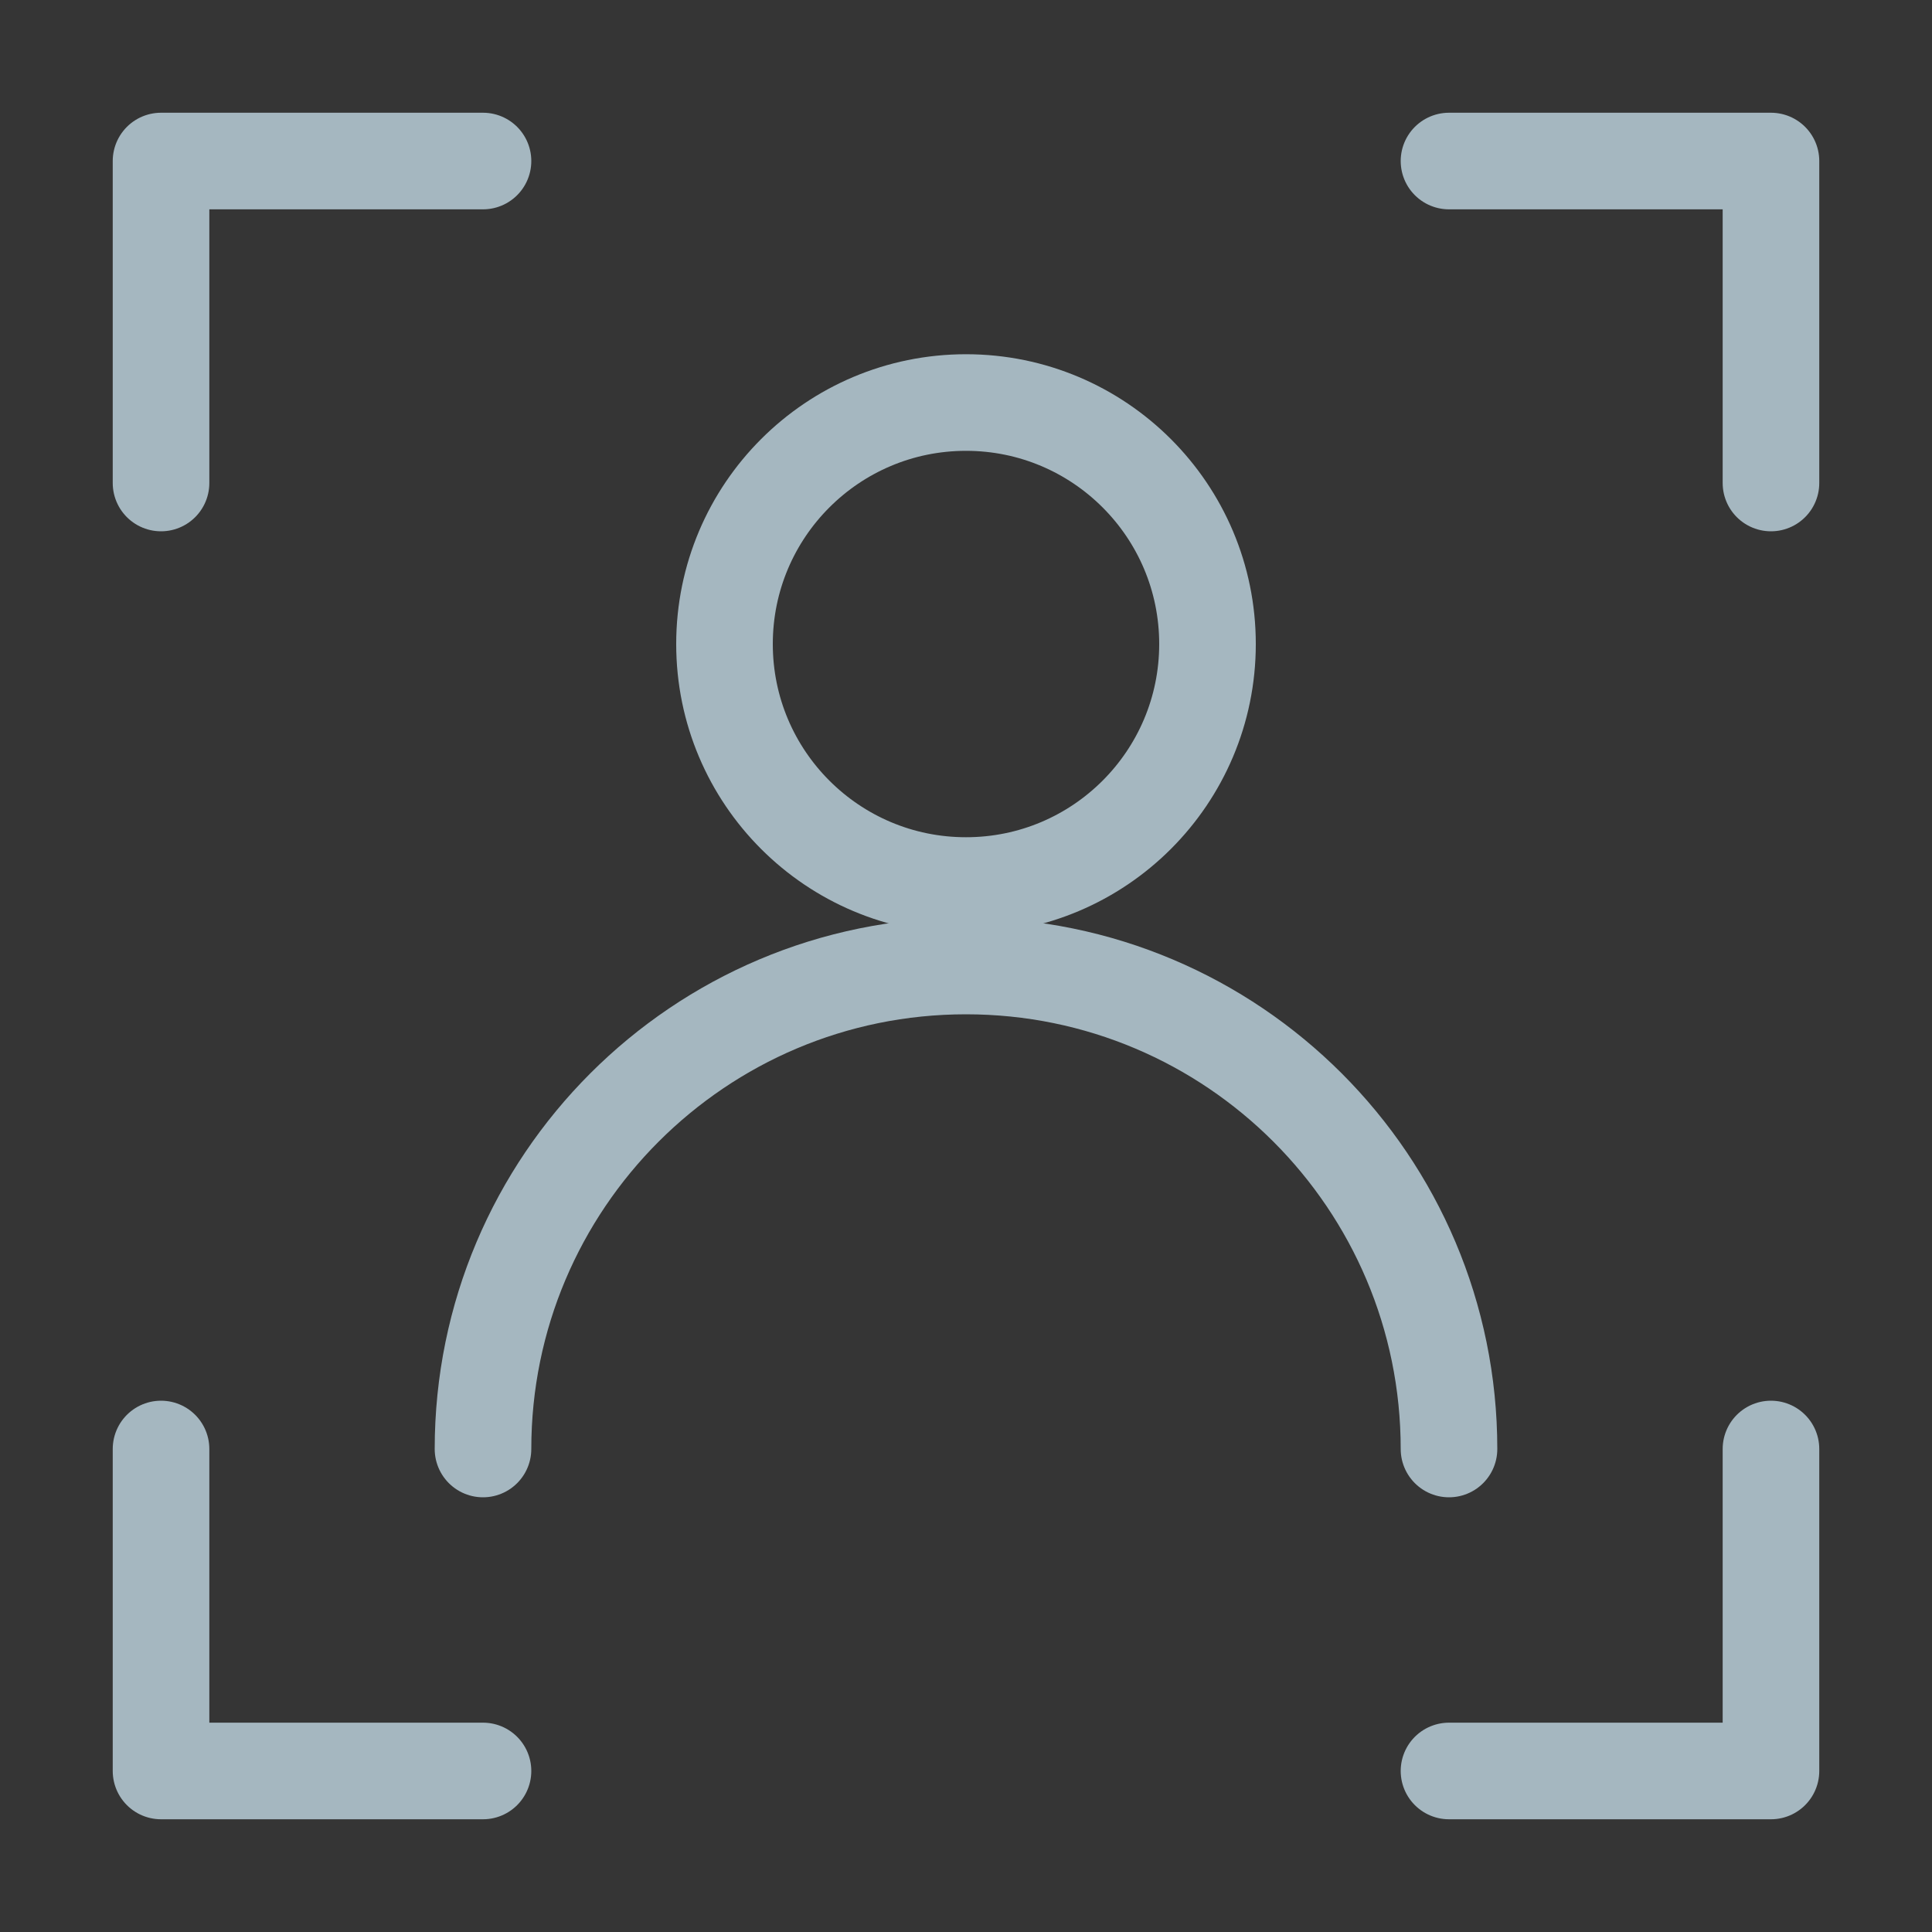 <?xml version="1.0" encoding="UTF-8"?>
<svg width="20px" height="20px" viewBox="0 0 20 20" version="1.1" xmlns="http://www.w3.org/2000/svg" xmlns:xlink="http://www.w3.org/1999/xlink">
    <rect x="0" y="0" width="20" height="20" fill="#333333" stroke="none"/>
    <title>user-positioning</title>
    <g id="Page-1" stroke="none" stroke-width="1" fill="none" fill-rule="evenodd">
        <g id="user-positioning">
            <rect id="Rectangle" fill-opacity="0.01" fill="#FFFFFF" fill-rule="nonzero" x="0" y="0" width="20" height="20"></rect>
            <circle id="Oval" stroke="#A5B7C0" stroke-linecap="round" stroke-linejoin="round" cx="10" cy="6.667" r="2.5"></circle>
            <path d="M15,15 C15,12.239 12.761,10 10,10 C7.239,10 5,12.239 5,15" id="Path" stroke="#A5B7C0" stroke-linecap="round" stroke-linejoin="round"></path>
            <polyline id="Path" stroke="#A5B7C0" stroke-linecap="round" stroke-linejoin="round" points="15 1.667 18.333 1.667 18.333 5"></polyline>
            <polyline id="Path" stroke="#A5B7C0" stroke-linecap="round" stroke-linejoin="round" points="5 1.667 1.667 1.667 1.667 5"></polyline>
            <polyline id="Path" stroke="#A5B7C0" stroke-linecap="round" stroke-linejoin="round" points="15 18.333 18.333 18.333 18.333 15"></polyline>
            <polyline id="Path" stroke="#A5B7C0" stroke-linecap="round" stroke-linejoin="round" points="5 18.333 1.667 18.333 1.667 15"></polyline>
        </g>
    </g>
</svg>